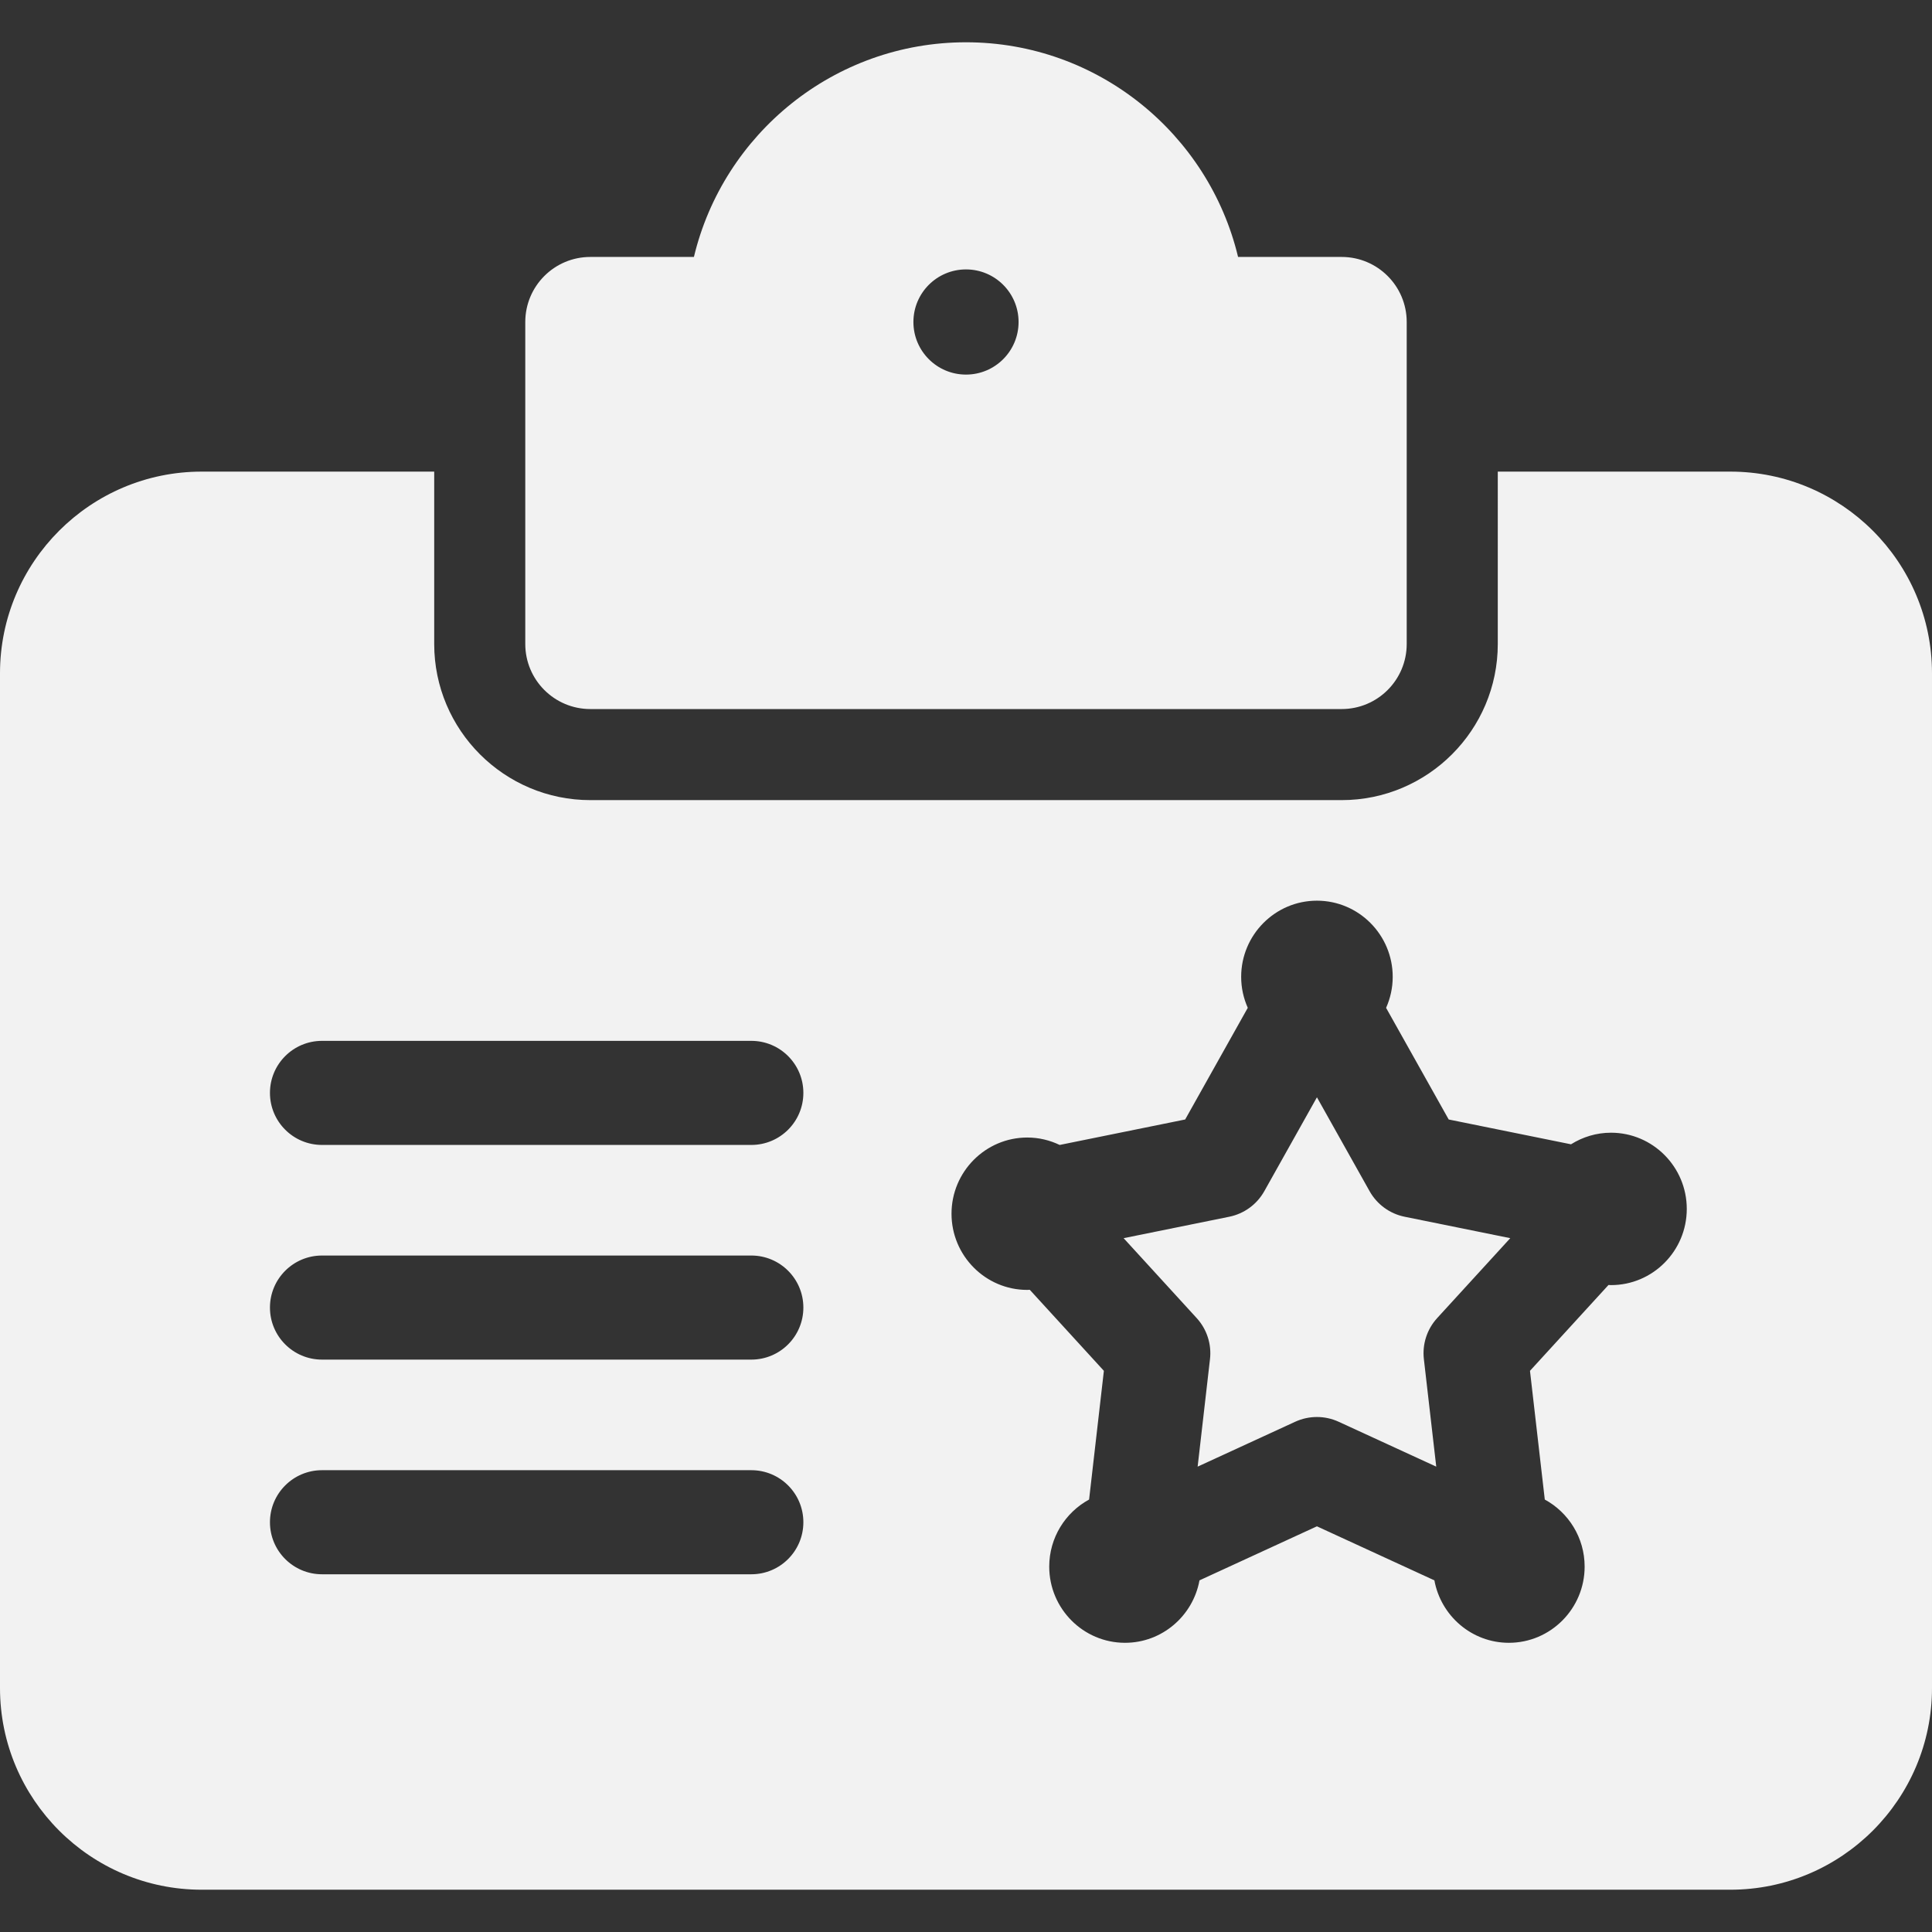 <?xml version="1.0" encoding="iso-8859-1"?>
<!-- Generator: Adobe Illustrator 18.0.0, SVG Export Plug-In . SVG Version: 6.00 Build 0)  -->
<!DOCTYPE svg PUBLIC "-//W3C//DTD SVG 1.1//EN" "http://www.w3.org/Graphics/SVG/1.1/DTD/svg11.dtd">
<svg xmlns="http://www.w3.org/2000/svg" xmlns:xlink="http://www.w3.org/1999/xlink" version="1.1" id="Capa_1" x="0px" y="0px" viewBox="0 0 297 297" style="enable-background:new 0 0 297 297;" xml:space="preserve" width="16px" height="16px">
<rect x="0" y="0" width="297" height="297" fill="#333333" stroke="none"/>
<g>
	<path d="M218.888,208.939c-0.265-2.301,0.48-4.604,2.044-6.314l11.236-12.285l-16.237-3.294c-2.281-0.462-4.248-1.896-5.387-3.927   l-8.096-14.436l-8.092,14.435c-1.139,2.031-3.106,3.465-5.388,3.928l-16.239,3.294l11.234,12.286   c1.563,1.709,2.309,4.011,2.044,6.311l-1.898,16.524l14.993-6.898c1.061-0.488,2.202-0.732,3.344-0.732s2.282,0.244,3.343,0.732   l15,6.899L218.888,208.939z" fill="#f2f2f2"/>
	<path d="M90.749,109h115.5c5.523,0,10-4.478,10-10V49.5c0-5.522-4.477-10-10-10h-15.924c-4.519-18.904-21.558-33-41.826-33   c-20.268,0-37.308,14.096-41.826,33H90.749c-5.522,0-10,4.478-10,10V99C80.749,104.522,85.227,109,90.749,109z M148.499,41.416   c4.465,0,8.083,3.619,8.083,8.084s-3.618,8.084-8.083,8.084c-4.465,0-8.083-3.619-8.083-8.084S144.034,41.416,148.499,41.416z" fill="#f2f2f2"/>
	<path d="M266,72.5h-35.751V99c0,13.233-10.767,24-24,24h-115.5c-13.233,0-24-10.767-24-24V72.5H31c-17.094,0-31,13.906-31,31v156   c0,17.094,13.906,31,31,31h235c17.094,0,31-13.906,31-31v-156C297,86.406,283.094,72.5,266,72.5z M115.499,242.008h-66   c-4.418,0-8-3.582-8-8s3.582-8,8-8h66c4.418,0,8,3.582,8,8S119.917,242.008,115.499,242.008z M115.499,209.008h-66   c-4.418,0-8-3.582-8-8s3.582-8,8-8h66c4.418,0,8,3.582,8,8S119.917,209.008,115.499,209.008z M115.499,176.008h-66   c-4.418,0-8-3.582-8-8s3.582-8,8-8h66c4.418,0,8,3.582,8,8S119.917,176.008,115.499,176.008z M247.655,197.555   c-0.13,0-0.256-0.016-0.385-0.02l-12.071,13.197l2.276,19.787c3.644,1.982,6.126,5.858,6.126,10.309   c0,6.459-5.226,11.714-11.648,11.714c-5.704,0-10.454-4.148-11.448-9.599l-18.059-8.307l-18.053,8.307   c-0.994,5.451-5.743,9.599-11.447,9.599c-6.425,0-11.651-5.255-11.651-11.714c0-4.45,2.482-8.327,6.128-10.309l2.273-19.787   l-11.392-12.458c-0.128,0.004-0.254,0.02-0.383,0.02c-6.423,0-11.647-5.254-11.647-11.712c0-6.459,5.225-11.714,11.647-11.714   c1.783,0,3.467,0.417,4.98,1.141l19.292-3.914l9.623-17.166c-0.647-1.456-1.015-3.063-1.015-4.759   c0-6.458,5.224-11.712,11.645-11.712c6.425,0,11.651,5.254,11.651,11.712c0,1.697-0.368,3.307-1.018,4.764l9.625,17.161   l18.804,3.814c1.786-1.122,3.889-1.782,6.146-1.782c6.423,0,11.648,5.255,11.648,11.715   C259.304,192.301,254.078,197.555,247.655,197.555z" fill="#f2f2f2"/>
</g>
<g>
</g>
<g>
</g>
<g>
</g>
<g>
</g>
<g>
</g>
<g>
</g>
<g>
</g>
<g>
</g>
<g>
</g>
<g>
</g>
<g>
</g>
<g>
</g>
<g>
</g>
<g>
</g>
<g>
</g>
</svg>

